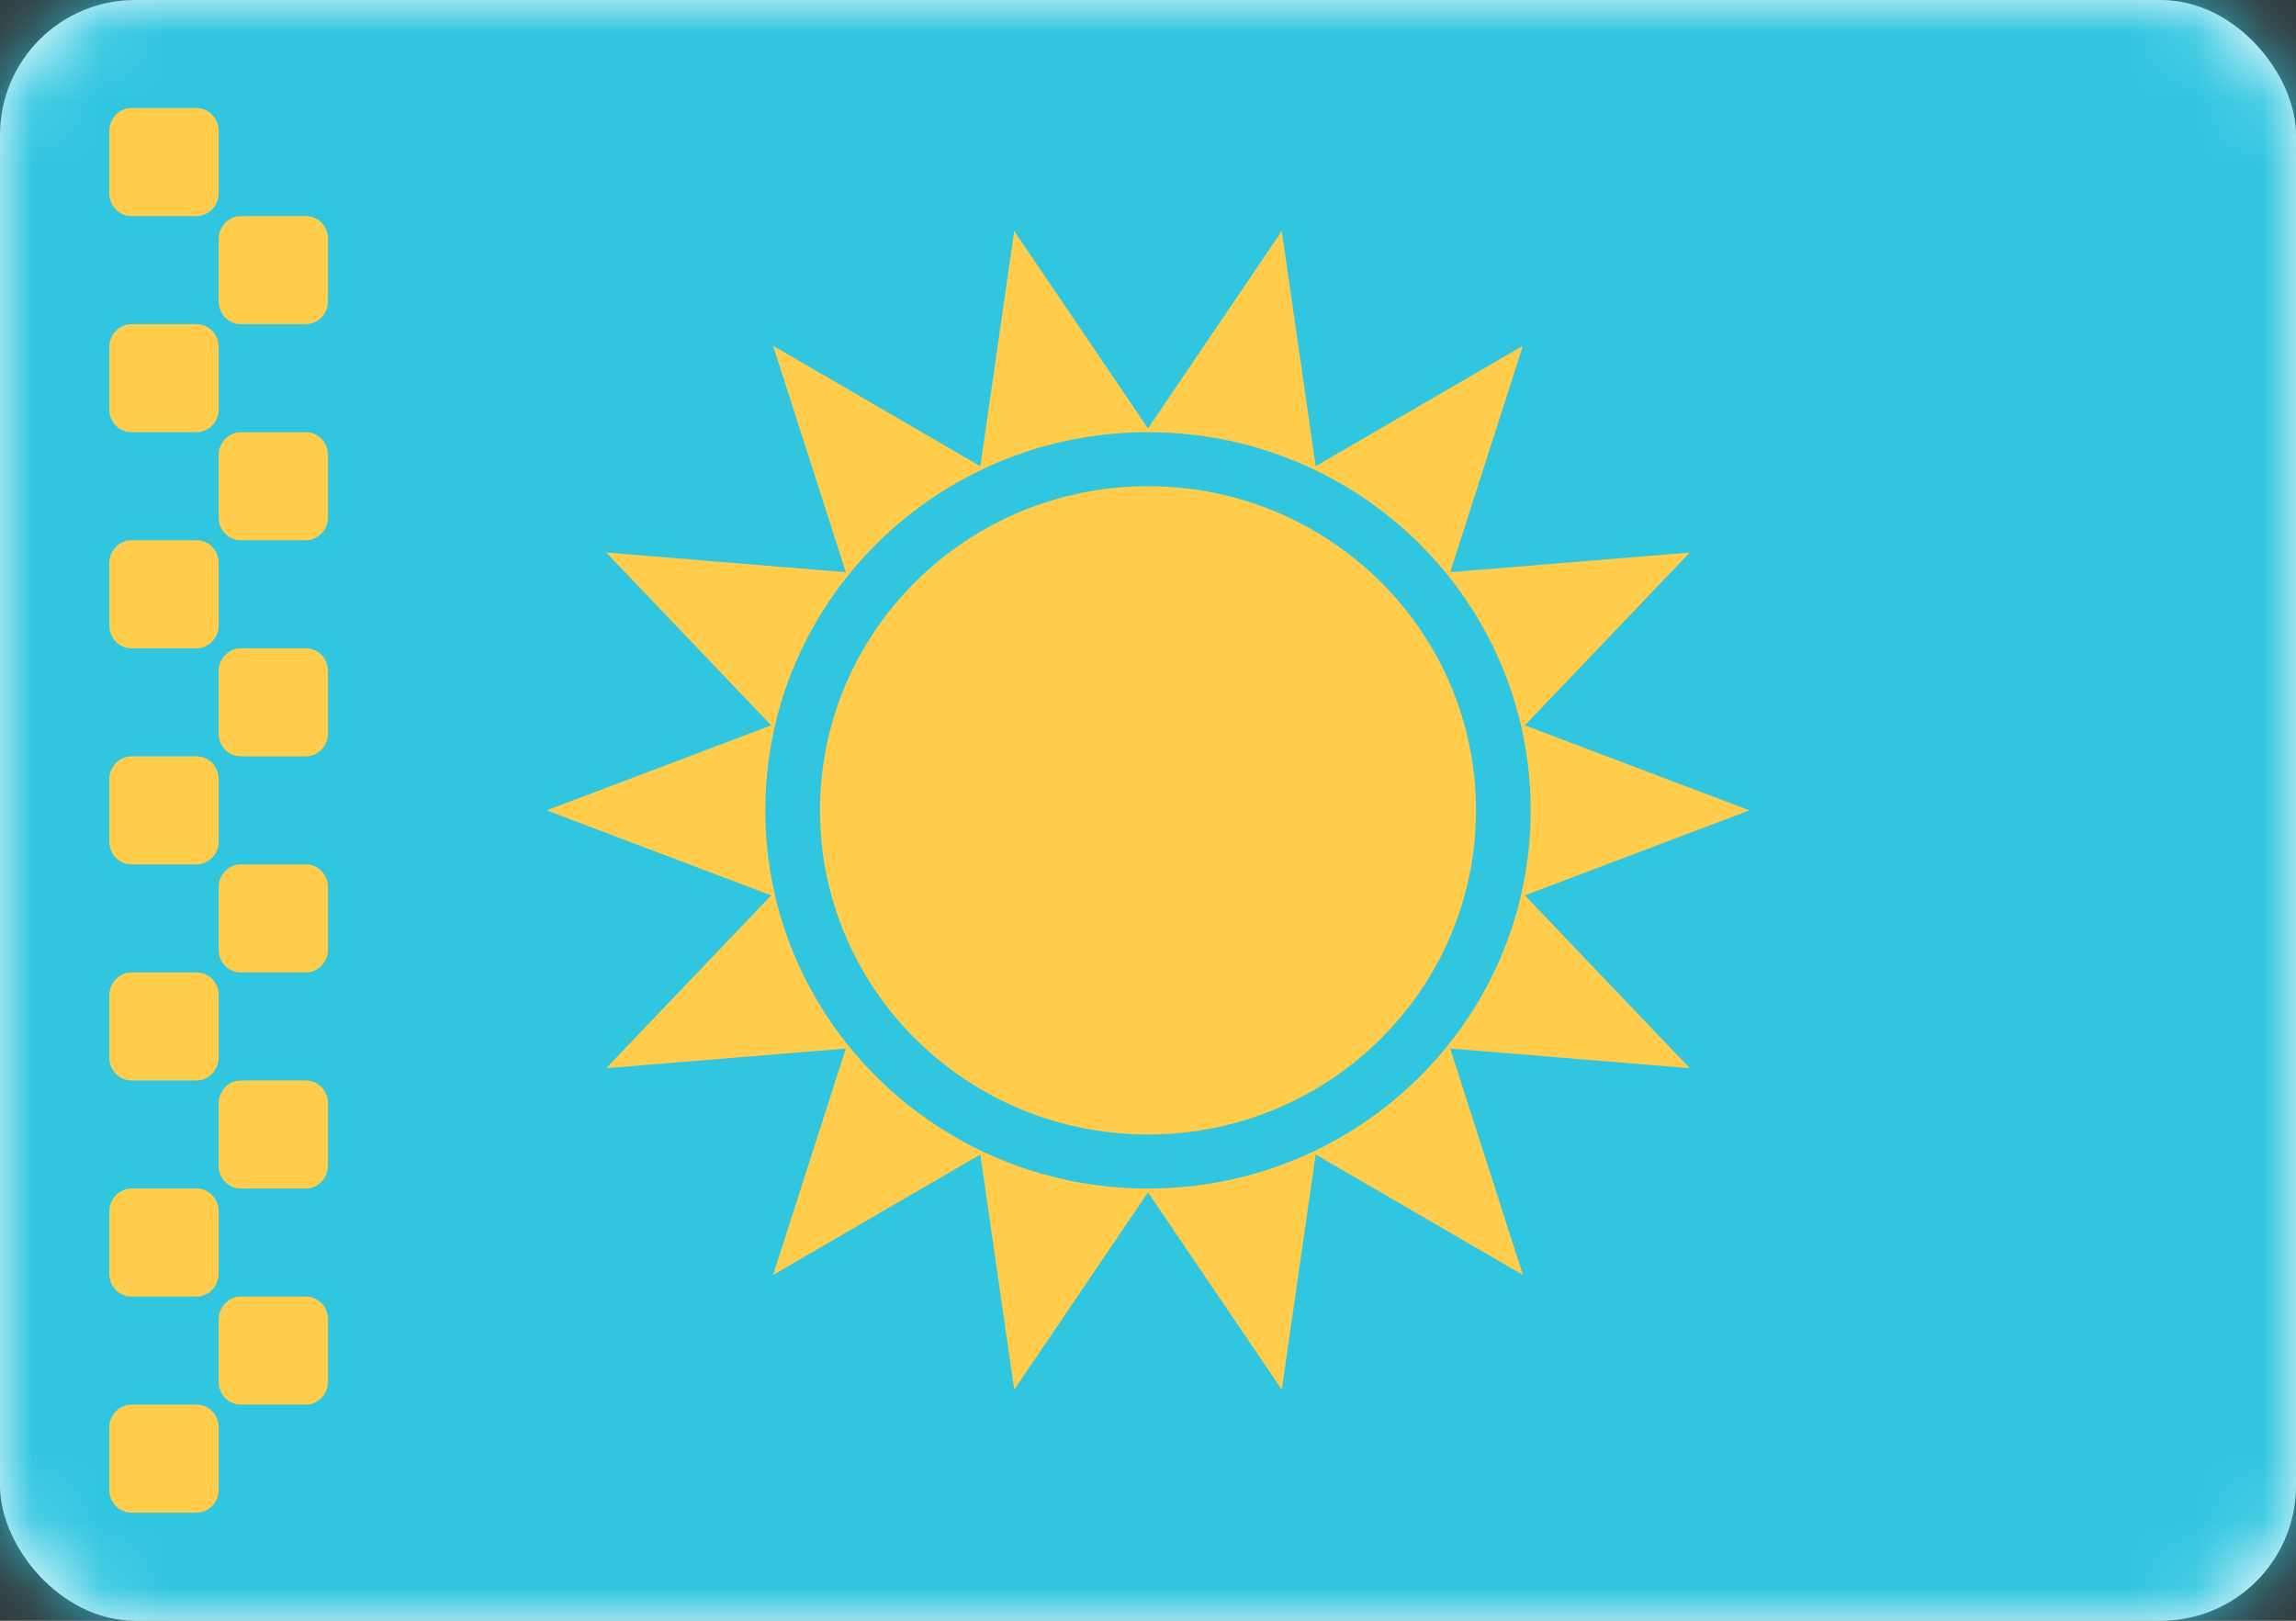 <?xml version="1.0" encoding="UTF-8"?>
<svg width="34px" height="24px" viewBox="0 0 34 24" version="1.1" xmlns="http://www.w3.org/2000/svg" xmlns:xlink="http://www.w3.org/1999/xlink">
    <rect x="0" y="0" width="34" height="24" fill="#333333" stroke="none"/>
    <!-- Generator: Sketch 42 (36781) - http://www.bohemiancoding.com/sketch -->
    <title>icons/Flags/KZ-24</title>
    <desc>Created with Sketch.</desc>
    <defs>
        <rect id="path-1" x="0" y="0" width="34" height="24" rx="2"></rect>
    </defs>
    <g id="STYLE" stroke="none" stroke-width="1" fill="none" fill-rule="evenodd">
        <g id="Style_icons" transform="translate(-478, -2405)">
            <g id="icons/Flags/KZ-24" transform="translate(478, 2405)">
                <g id="KZ-24">
                    <mask id="mask-2" fill="white">
                        <use xlink:href="#path-1"></use>
                    </mask>
                    <use id="Mask" fill="#FFFFFF" xlink:href="#path-1"></use>
                    <rect id="Mask-Copy" fill="#30C6E0" mask="url(#mask-2)" x="0" y="0" width="34" height="24"></rect>
                    <ellipse id="Oval-9" fill="#FFCD4B" mask="url(#mask-2)" cx="17" cy="12" rx="4.857" ry="4.8"></ellipse>
                    <path d="M17,17.656 L15.019,20.579 L14.517,17.096 L11.448,18.88 L12.525,15.527 L8.977,15.818 L11.42,13.259 L8.095,12 L11.42,10.741 L8.977,8.182 L12.525,8.473 L11.448,5.12 L14.517,6.904 L15.019,3.421 L17,6.344 L18.981,3.421 L19.483,6.904 L22.552,5.12 L21.475,8.473 L25.023,8.182 L22.58,10.741 L25.905,12 L22.58,13.259 L25.023,15.818 L21.475,15.527 L22.552,18.88 L19.483,17.096 L18.981,20.579 L17,17.656 Z M17,17.6 C20.13,17.6 22.667,15.093 22.667,12 C22.667,8.907 20.13,6.4 17,6.4 C13.87,6.4 11.333,8.907 11.333,12 C11.333,15.093 13.87,17.6 17,17.6 Z" id="Star-28" fill="#FFCD4B" mask="url(#mask-2)"></path>
                    <path d="M1.619,1.939 C1.619,1.752 1.768,1.6 1.947,1.6 L2.91,1.6 C3.091,1.6 3.238,1.748 3.238,1.939 L3.238,2.861 C3.238,3.048 3.089,3.2 2.91,3.2 L1.947,3.2 C1.766,3.2 1.619,3.052 1.619,2.861 L1.619,1.939 Z M1.619,5.139 C1.619,4.952 1.768,4.8 1.947,4.8 L2.91,4.8 C3.091,4.8 3.238,4.948 3.238,5.139 L3.238,6.061 C3.238,6.248 3.089,6.4 2.91,6.4 L1.947,6.4 C1.766,6.4 1.619,6.252 1.619,6.061 L1.619,5.139 Z M1.619,8.339 C1.619,8.152 1.768,8 1.947,8 L2.91,8 C3.091,8 3.238,8.148 3.238,8.339 L3.238,9.261 C3.238,9.448 3.089,9.6 2.91,9.6 L1.947,9.6 C1.766,9.6 1.619,9.452 1.619,9.261 L1.619,8.339 Z M1.619,11.539 C1.619,11.352 1.768,11.2 1.947,11.2 L2.91,11.2 C3.091,11.2 3.238,11.348 3.238,11.539 L3.238,12.461 C3.238,12.648 3.089,12.8 2.91,12.8 L1.947,12.8 C1.766,12.8 1.619,12.652 1.619,12.461 L1.619,11.539 Z M1.619,14.739 C1.619,14.552 1.768,14.4 1.947,14.4 L2.91,14.4 C3.091,14.4 3.238,14.548 3.238,14.739 L3.238,15.661 C3.238,15.848 3.089,16 2.91,16 L1.947,16 C1.766,16 1.619,15.852 1.619,15.661 L1.619,14.739 Z M1.619,17.939 C1.619,17.752 1.768,17.6 1.947,17.6 L2.91,17.6 C3.091,17.6 3.238,17.748 3.238,17.939 L3.238,18.861 C3.238,19.048 3.089,19.2 2.91,19.2 L1.947,19.2 C1.766,19.2 1.619,19.052 1.619,18.861 L1.619,17.939 Z M1.619,21.139 C1.619,20.952 1.768,20.8 1.947,20.8 L2.91,20.8 C3.091,20.8 3.238,20.948 3.238,21.139 L3.238,22.061 C3.238,22.248 3.089,22.4 2.91,22.4 L1.947,22.4 C1.766,22.4 1.619,22.252 1.619,22.061 L1.619,21.139 Z M3.238,19.539 C3.238,19.352 3.388,19.2 3.566,19.2 L4.53,19.2 C4.71,19.2 4.857,19.348 4.857,19.539 L4.857,20.461 C4.857,20.648 4.708,20.8 4.53,20.8 L3.566,20.8 C3.385,20.8 3.238,20.652 3.238,20.461 L3.238,19.539 Z M3.238,16.339 C3.238,16.152 3.388,16 3.566,16 L4.53,16 C4.71,16 4.857,16.148 4.857,16.339 L4.857,17.261 C4.857,17.448 4.708,17.6 4.53,17.6 L3.566,17.6 C3.385,17.6 3.238,17.452 3.238,17.261 L3.238,16.339 Z M3.238,13.139 C3.238,12.952 3.388,12.8 3.566,12.8 L4.53,12.8 C4.71,12.8 4.857,12.948 4.857,13.139 L4.857,14.061 C4.857,14.248 4.708,14.4 4.53,14.4 L3.566,14.4 C3.385,14.4 3.238,14.252 3.238,14.061 L3.238,13.139 Z M3.238,9.939 C3.238,9.752 3.388,9.6 3.566,9.6 L4.53,9.6 C4.71,9.6 4.857,9.748 4.857,9.939 L4.857,10.861 C4.857,11.048 4.708,11.2 4.53,11.2 L3.566,11.2 C3.385,11.2 3.238,11.052 3.238,10.861 L3.238,9.939 Z M3.238,6.739 C3.238,6.552 3.388,6.4 3.566,6.4 L4.53,6.4 C4.71,6.4 4.857,6.548 4.857,6.739 L4.857,7.661 C4.857,7.848 4.708,8 4.53,8 L3.566,8 C3.385,8 3.238,7.852 3.238,7.661 L3.238,6.739 Z M3.238,3.539 C3.238,3.352 3.388,3.2 3.566,3.2 L4.53,3.2 C4.71,3.2 4.857,3.348 4.857,3.539 L4.857,4.461 C4.857,4.648 4.708,4.8 4.53,4.8 L3.566,4.8 C3.385,4.8 3.238,4.652 3.238,4.461 L3.238,3.539 Z" id="Rectangle-294" fill="#FFCD4B" mask="url(#mask-2)"></path>
                </g>
            </g>
        </g>
    </g>
</svg>